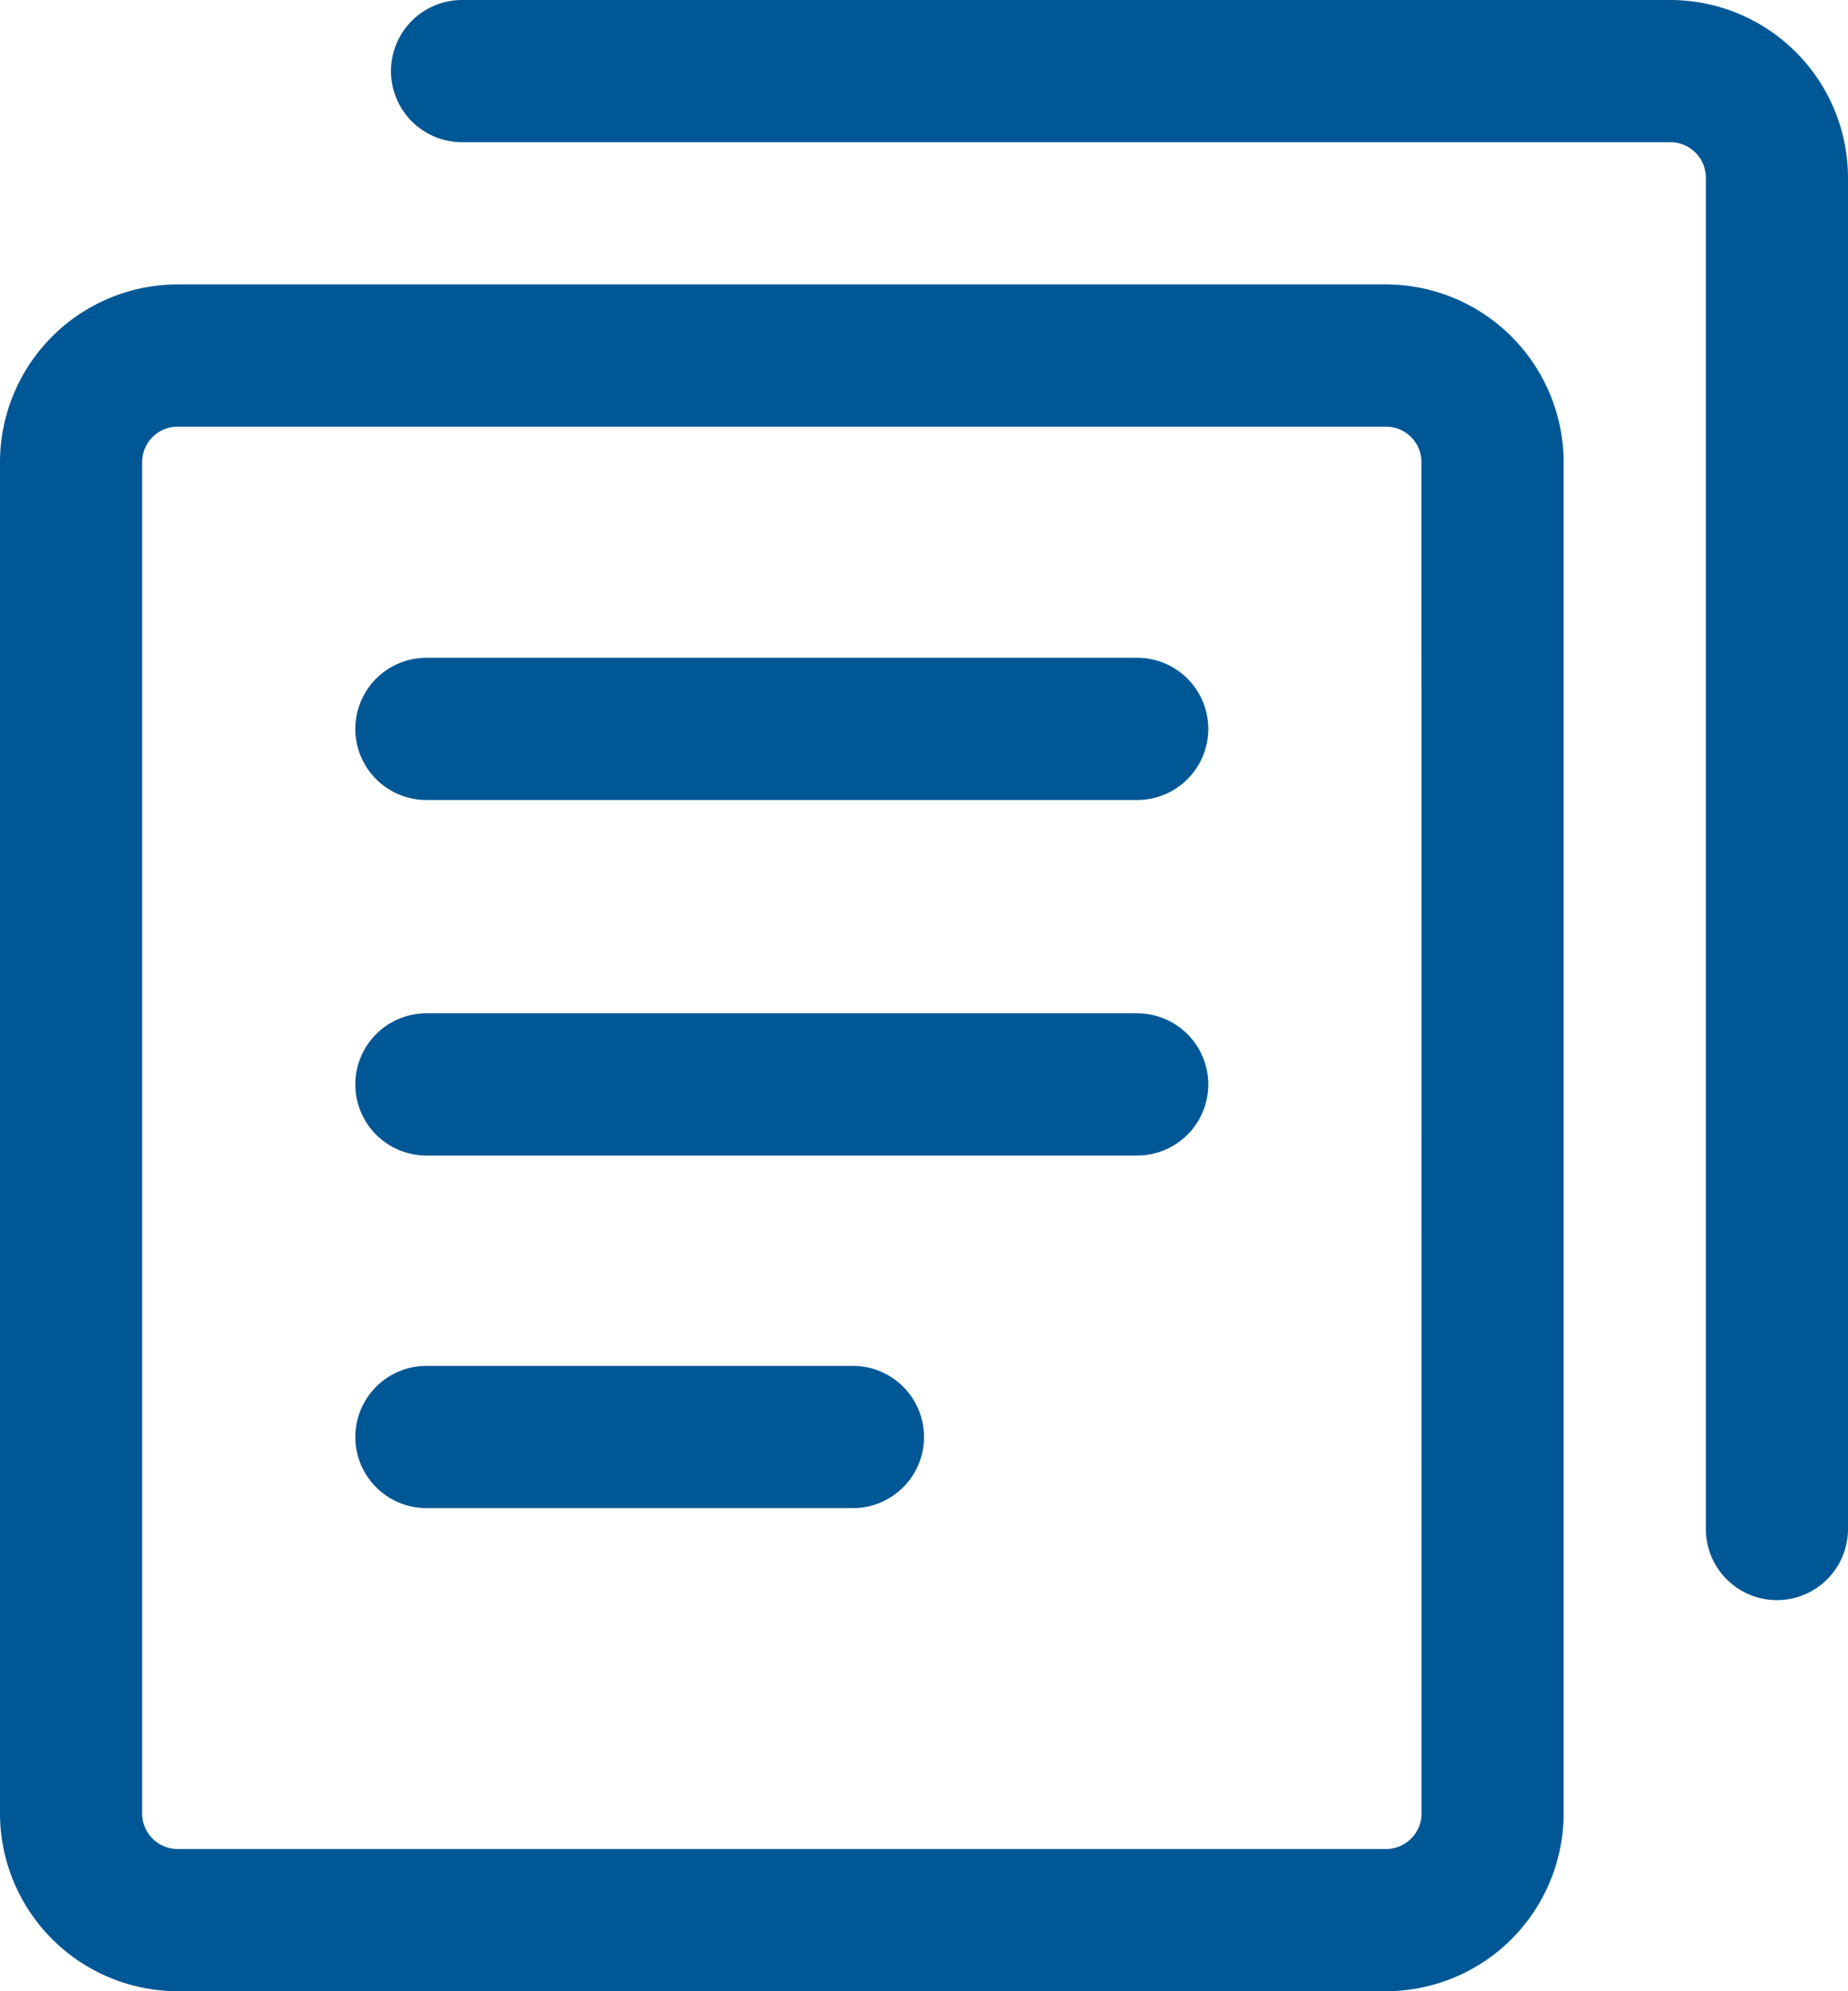 <svg xmlns="http://www.w3.org/2000/svg" width="15.03" height="16.186" viewBox="0 0 15.03 16.186">
  <g id="组_10148" data-name="组 10148" transform="translate(-1848.485 -121)">
    <g id="组_10134" data-name="组 10134" transform="translate(1848.485 121)">
      <path id="路径_9639" data-name="路径 9639" d="M107.273,192H97.445A1.447,1.447,0,0,0,96,193.445v10.984a1.447,1.447,0,0,0,1.445,1.445h9.827a1.446,1.446,0,0,0,1.445-1.445V193.445A1.447,1.447,0,0,0,107.273,192Zm.289,12.429a.29.29,0,0,1-.289.289H97.445a.289.289,0,0,1-.289-.289V193.445a.289.289,0,0,1,.289-.289h9.827a.289.289,0,0,1,.289.289Z" transform="translate(-96 -189.688)" fill="#005795"/>
      <path id="路径_9640" data-name="路径 9640" d="M282.406,64h-9.827a.578.578,0,1,0,0,1.156h9.827a.289.289,0,0,1,.289.289V76.429a.578.578,0,0,0,1.156,0V65.445A1.447,1.447,0,0,0,282.406,64Z" transform="translate(-268.821 -64)" fill="#005795"/>
      <path id="路径_9641" data-name="路径 9641" d="M262.359,360h-5.781a.578.578,0,0,0,0,1.156h5.781a.578.578,0,0,0,0-1.156Zm0,2.89h-5.781a.578.578,0,0,0,0,1.156h5.781a.578.578,0,0,0,0-1.156Zm-2.312,2.866h-3.469a.578.578,0,0,0,0,1.156h3.469a.578.578,0,0,0,0-1.156Z" transform="translate(-253.11 -354.653)" fill="#005795"/>
    </g>
  </g>
</svg>
